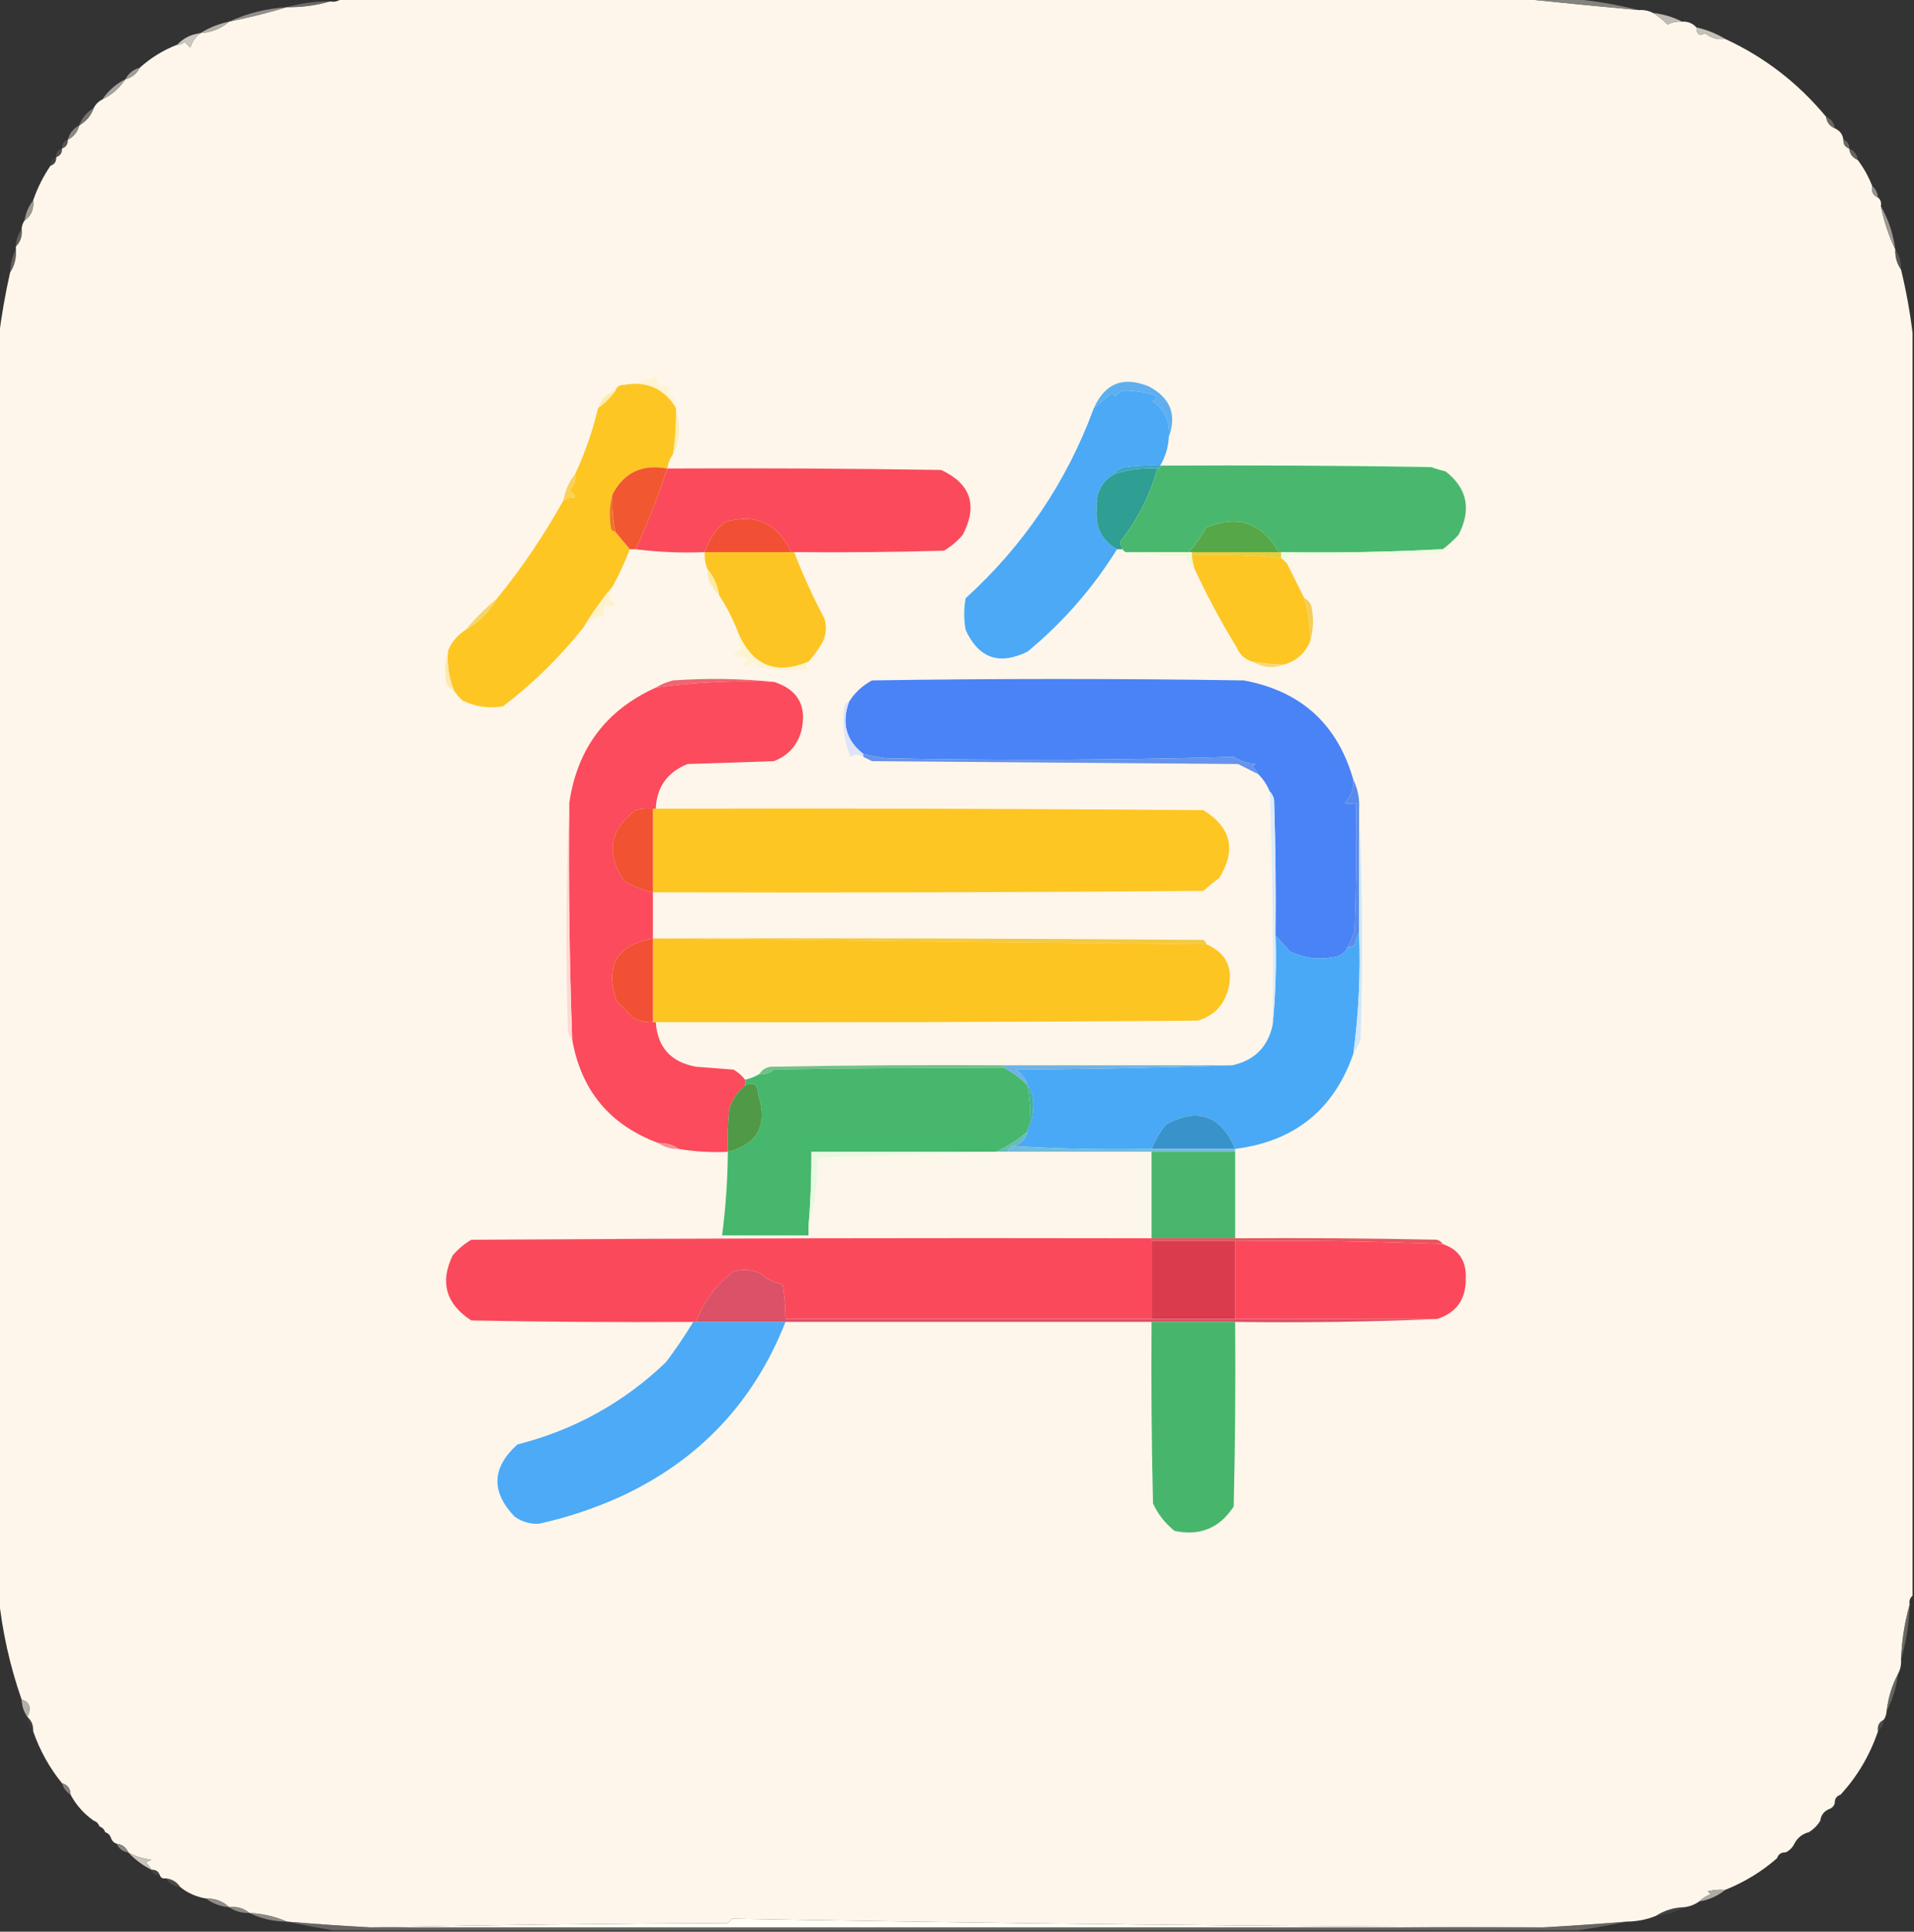 <?xml version="1.0" encoding="UTF-8"?>
<!DOCTYPE svg PUBLIC "-//W3C//DTD SVG 1.1//EN" "http://www.w3.org/Graphics/SVG/1.1/DTD/svg11.dtd">
<svg xmlns="http://www.w3.org/2000/svg" version="1.1" width="664px" height="670px" style="shape-rendering:geometricPrecision; text-rendering:geometricPrecision; image-rendering:optimizeQuality; fill-rule:evenodd; clip-rule:evenodd" xmlns:xlink="http://www.w3.org/1999/xlink">
<rect width="100%" height="100%" fill="#333333" stroke="none"/>
<g><path style="opacity:1" fill="#fef6eb" d="M 118.5,-0.5 C 254.833,-0.5 391.167,-0.5 527.5,-0.5C 541.019,0.908 554.686,2.242 568.5,3.5C 570.292,3.366 571.958,3.699 573.5,4.5C 575.279,5.574 576.946,6.907 578.5,8.5C 580.071,7.691 581.738,7.357 583.5,7.5C 585.553,7.402 587.22,8.069 588.5,9.5C 588.604,11.973 589.604,12.639 591.5,11.5C 593.523,13.173 595.856,13.84 598.5,13.5C 612.169,19.828 623.836,28.828 633.5,40.5C 633.738,42.404 634.738,43.738 636.5,44.5C 638.262,45.262 639.262,46.596 639.5,48.5C 639.427,50.027 640.094,51.027 641.5,51.5C 641.738,53.404 642.738,54.738 644.5,55.5C 646.56,58.24 648.226,61.24 649.5,64.5C 649.157,66.483 649.824,67.817 651.5,68.5C 652.404,69.209 652.737,70.209 652.5,71.5C 653.589,76.767 655.256,81.767 657.5,86.5C 657.41,89.152 658.076,91.486 659.5,93.5C 661.266,100.765 662.6,108.099 663.5,115.5C 663.5,261.5 663.5,407.5 663.5,553.5C 662.596,554.209 662.263,555.209 662.5,556.5C 660.776,562.587 659.776,568.92 659.5,575.5C 659.634,577.292 659.301,578.958 658.5,580.5C 656.394,584.491 655.061,588.824 654.5,593.5C 654.443,594.609 654.11,595.609 653.5,596.5C 651.896,597.287 651.229,598.62 651.5,600.5C 648.675,608.831 644.342,616.164 638.5,622.5C 637.094,622.973 636.427,623.973 636.5,625.5C 636.167,626.5 635.5,627.167 634.5,627.5C 632.738,628.262 631.738,629.596 631.5,631.5C 630.5,633.167 629.167,634.5 627.5,635.5C 625.251,636.08 623.585,637.413 622.5,639.5C 621.833,640.833 620.833,641.833 619.5,642.5C 617.973,642.427 616.973,643.094 616.5,644.5C 611.176,649.167 605.176,652.834 598.5,655.5C 596.473,655.338 594.473,655.505 592.5,656C 592.833,656.333 593.167,656.667 593.5,657C 591.934,657.608 590.6,658.442 589.5,659.5C 588.07,660.537 586.403,661.204 584.5,661.5C 580.786,661.59 577.452,662.59 574.5,664.5C 571.321,665.793 567.988,666.46 564.5,666.5C 554.842,667.287 545.176,667.954 535.5,668.5C 441.623,668.164 347.79,667.164 254,665.5C 253.5,666 253,666.5 252.5,667C 210.998,667.167 169.665,667.667 128.5,668.5C 118.823,667.98 109.156,667.314 99.5,666.5C 95.454,664.74 91.12,663.74 86.5,663.5C 84.561,661.837 82.228,661.171 79.5,661.5C 77.316,659.415 74.649,658.415 71.5,658.5C 68.088,657.925 65.088,656.592 62.5,654.5C 61.341,652.75 59.674,651.75 57.5,651.5C 56.508,651.672 55.842,651.338 55.5,650.5C 55.027,649.094 54.027,648.427 52.5,648.5C 52.047,647.542 51.38,646.708 50.5,646C 51.167,645.667 51.833,645.333 52.5,645C 49.588,644.725 46.921,643.891 44.5,642.5C 43.738,640.738 42.404,639.738 40.5,639.5C 39.5,639.167 38.833,638.5 38.5,637.5C 38.167,636.5 37.5,635.833 36.5,635.5C 36.167,634.5 35.5,633.833 34.5,633.5C 34.167,632.5 33.5,631.833 32.5,631.5C 29.119,629.12 26.453,626.12 24.5,622.5C 24.446,620.368 23.446,619.035 21.5,618.5C 17.156,613.153 13.823,607.153 11.5,600.5C 11.598,598.447 10.931,596.78 9.5,595.5C 10.962,592.358 10.295,590.358 7.5,589.5C 3.427,577.798 0.76,565.798 -0.5,553.5C -0.5,408.167 -0.5,262.833 -0.5,117.5C 0.461,109.777 1.794,102.11 3.5,94.5C 5.04,92.162 5.706,89.495 5.5,86.5C 5.5,86.167 5.5,85.833 5.5,85.5C 7.074,83.898 7.741,81.898 7.5,79.5C 7.557,78.391 7.89,77.391 8.5,76.5C 10.834,74.824 11.834,72.491 11.5,69.5C 12.992,65.182 14.992,61.182 17.5,57.5C 18.906,57.027 19.573,56.027 19.5,54.5C 20.906,54.027 21.573,53.027 21.5,51.5C 22.906,51.027 23.573,50.027 23.5,48.5C 25.587,47.415 26.92,45.749 27.5,43.5C 29.914,42.089 31.581,40.089 32.5,37.5C 33.167,36.167 34.167,35.167 35.5,34.5C 38.764,32.906 41.431,30.573 43.5,27.5C 45.749,26.92 47.415,25.587 48.5,23.5C 52.299,20.048 56.633,17.381 61.5,15.5C 62.496,15.586 63.329,15.252 64,14.5C 64.667,15.167 65.333,15.833 66,16.5C 66.669,14.41 67.836,12.743 69.5,11.5C 73.358,11.23 76.691,9.897 79.5,7.5C 86.355,6.12 93.021,4.453 99.5,2.5C 104.731,2.556 109.731,1.889 114.5,0.5C 116.099,0.768 117.432,0.434 118.5,-0.5 Z"/></g>
<g><path style="opacity:0.561" fill="#9b9893" d="M 114.5,0.5 C 109.731,1.889 104.731,2.556 99.5,2.5C 104.269,1.111 109.269,0.444 114.5,0.5 Z"/></g>
<g><path style="opacity:0.769" fill="#9c9993" d="M 527.5,-0.5 C 533.167,-0.5 538.833,-0.5 544.5,-0.5C 552.597,0.181 560.597,1.514 568.5,3.5C 554.686,2.242 541.019,0.908 527.5,-0.5 Z"/></g>
<g><path style="opacity:0.792" fill="#aba7a1" d="M 99.5,2.5 C 93.021,4.453 86.355,6.12 79.5,7.5C 85.751,4.604 92.417,2.937 99.5,2.5 Z"/></g>
<g><path style="opacity:1" fill="#bfbbb5" d="M 573.5,4.5 C 577.116,4.899 580.45,5.899 583.5,7.5C 581.738,7.357 580.071,7.691 578.5,8.5C 576.946,6.907 575.279,5.574 573.5,4.5 Z"/></g>
<g><path style="opacity:0.953" fill="#bab6ae" d="M 79.5,7.5 C 76.691,9.897 73.358,11.23 69.5,11.5C 72.53,9.597 75.863,8.263 79.5,7.5 Z"/></g>
<g><path style="opacity:1" fill="#c5c1b9" d="M 588.5,9.5 C 592.116,10.314 595.449,11.648 598.5,13.5C 595.856,13.84 593.523,13.173 591.5,11.5C 589.604,12.639 588.604,11.973 588.5,9.5 Z"/></g>
<g><path style="opacity:1" fill="#cbc6bf" d="M 69.5,11.5 C 67.836,12.743 66.669,14.41 66,16.5C 65.333,15.833 64.667,15.167 64,14.5C 63.329,15.252 62.496,15.586 61.5,15.5C 63.612,13.229 66.279,11.896 69.5,11.5 Z"/></g>
<g><path style="opacity:0.914" fill="#aba6a0" d="M 48.5,23.5 C 47.415,25.587 45.749,26.92 43.5,27.5C 44.585,25.413 46.251,24.08 48.5,23.5 Z"/></g>
<g><path style="opacity:0.898" fill="#b2afaa" d="M 43.5,27.5 C 41.431,30.573 38.764,32.906 35.5,34.5C 37.569,31.427 40.236,29.094 43.5,27.5 Z"/></g>
<g><path style="opacity:0.757" fill="#898681" d="M 32.5,37.5 C 31.581,40.089 29.914,42.089 27.5,43.5C 28.419,40.911 30.086,38.911 32.5,37.5 Z"/></g>
<g><path style="opacity:0.761" fill="#7e7a74" d="M 633.5,40.5 C 635.262,41.262 636.262,42.596 636.5,44.5C 634.738,43.738 633.738,42.404 633.5,40.5 Z"/></g>
<g><path style="opacity:0.91" fill="#938f8a" d="M 27.5,43.5 C 26.92,45.749 25.587,47.415 23.5,48.5C 24.08,46.251 25.413,44.585 27.5,43.5 Z"/></g>
<g><path style="opacity:0.478" fill="#7e7c76" d="M 23.5,48.5 C 23.573,50.027 22.906,51.027 21.5,51.5C 21.427,49.973 22.094,48.973 23.5,48.5 Z"/></g>
<g><path style="opacity:0.612" fill="#8f8c85" d="M 639.5,48.5 C 640.906,48.973 641.573,49.973 641.5,51.5C 640.094,51.027 639.427,50.027 639.5,48.5 Z"/></g>
<g><path style="opacity:0.471" fill="#79756f" d="M 21.5,51.5 C 21.573,53.027 20.906,54.027 19.5,54.5C 19.427,52.973 20.094,51.973 21.5,51.5 Z"/></g>
<g><path style="opacity:0.627" fill="#878277" d="M 641.5,51.5 C 643.262,52.262 644.262,53.596 644.5,55.5C 642.738,54.738 641.738,53.404 641.5,51.5 Z"/></g>
<g><path style="opacity:0.322" fill="#6a6662" d="M 19.5,54.5 C 19.573,56.027 18.906,57.027 17.5,57.5C 17.427,55.973 18.094,54.973 19.5,54.5 Z"/></g>
<g><path style="opacity:0.984" fill="#97938d" d="M 649.5,64.5 C 650.674,65.514 651.34,66.847 651.5,68.5C 649.824,67.817 649.157,66.483 649.5,64.5 Z"/></g>
<g><path style="opacity:0.984" fill="#9e9a92" d="M 11.5,69.5 C 11.834,72.491 10.834,74.824 8.5,76.5C 8.935,73.843 9.935,71.509 11.5,69.5 Z"/></g>
<g><path style="opacity:0.996" fill="#9e9a93" d="M 652.5,71.5 C 655.14,76.085 656.806,81.085 657.5,86.5C 655.256,81.767 653.589,76.767 652.5,71.5 Z"/></g>
<g><path style="opacity:0.729" fill="#74716a" d="M 7.5,79.5 C 7.741,81.898 7.074,83.898 5.5,85.5C 5.595,83.214 6.262,81.214 7.5,79.5 Z"/></g>
<g><path style="opacity:0.482" fill="#7e7b72" d="M 657.5,86.5 C 658.924,88.514 659.59,90.848 659.5,93.5C 658.076,91.486 657.41,89.152 657.5,86.5 Z"/></g>
<g><path style="opacity:0.533" fill="#8a857f" d="M 5.5,86.5 C 5.706,89.495 5.04,92.162 3.5,94.5C 3.565,91.572 4.232,88.905 5.5,86.5 Z"/></g>
<g><path style="opacity:1" fill="#fdf5d2" d="M 234.5,141.5 C 230.395,134.759 224.395,132.093 216.5,133.5C 220.239,133.001 223.906,132.001 227.5,130.5C 227.94,131.698 228.273,132.865 228.5,134C 229.951,133.737 231.284,133.904 232.5,134.5C 232.291,135.086 231.957,135.586 231.5,136C 233.607,137.264 234.607,139.097 234.5,141.5 Z"/></g>
<g><path style="opacity:1" fill="#fdc623" d="M 216.5,133.5 C 224.395,132.093 230.395,134.759 234.5,141.5C 234.5,141.833 234.5,142.167 234.5,142.5C 234.587,147.537 234.254,152.537 233.5,157.5C 232.463,158.93 231.796,160.597 231.5,162.5C 222.755,160.902 216.421,163.902 212.5,171.5C 211.355,175.311 211.188,179.311 212,183.5C 212.383,184.056 212.883,184.389 213.5,184.5C 215.177,186.54 216.844,188.54 218.5,190.5C 216.757,194.984 214.757,199.317 212.5,203.5C 208.786,207.883 205.453,212.55 202.5,217.5C 194.362,227.804 185.029,236.97 174.5,245C 169.637,245.809 164.97,245.142 160.5,243C 159.29,241.961 158.29,240.794 157.5,239.5C 155.701,235.097 155.034,230.43 155.5,225.5C 156.781,222.553 158.781,220.219 161.5,218.5C 166.167,215.833 169.833,212.167 172.5,207.5C 181.167,196.829 188.834,185.496 195.5,173.5C 196.975,172.738 198.309,172.405 199.5,172.5C 199.023,171.522 198.357,170.689 197.5,170C 199.155,168.556 199.822,166.722 199.5,164.5C 202.926,157.149 205.592,149.482 207.5,141.5C 209.806,139.861 211.806,137.861 213.5,135.5C 213.973,134.094 214.973,133.427 216.5,133.5 Z"/></g>
<g><path style="opacity:1" fill="#5fafef" d="M 405.5,151.5 C 405.993,145.985 403.993,141.819 399.5,139C 401.301,138.683 401.634,138.016 400.5,137C 396.867,135.972 393.367,135.472 390,135.5C 388.739,135.759 387.739,136.426 387,137.5C 386.586,137.043 386.086,136.709 385.5,136.5C 383.481,138.19 381.481,139.856 379.5,141.5C 383.344,132.917 389.677,130.417 398.5,134C 405.992,137.931 408.325,143.764 405.5,151.5 Z"/></g>
<g><path style="opacity:1" fill="#fcecab" d="M 213.5,135.5 C 211.806,137.861 209.806,139.861 207.5,141.5C 208.455,138.545 210.455,136.545 213.5,135.5 Z"/></g>
<g><path style="opacity:1" fill="#fdedb2" d="M 234.5,142.5 C 235.162,144.304 235.495,146.304 235.5,148.5C 235.657,151.814 234.991,154.814 233.5,157.5C 234.254,152.537 234.587,147.537 234.5,142.5 Z"/></g>
<g><path style="opacity:1" fill="#4ba9f6" d="M 405.5,151.5 C 405.292,155.121 404.292,158.454 402.5,161.5C 398.486,161.334 394.486,161.501 390.5,162C 388.68,162.2 387.347,163.034 386.5,164.5C 382.05,167.137 380.05,171.137 380.5,176.5C 379.881,182.79 382.214,187.457 387.5,190.5C 379.167,203.942 368.833,215.776 356.5,226C 346.685,230.84 339.518,228.34 335,218.5C 334.333,214.833 334.333,211.167 335,207.5C 355.243,189.1 370.077,167.1 379.5,141.5C 381.481,139.856 383.481,138.19 385.5,136.5C 386.086,136.709 386.586,137.043 387,137.5C 387.739,136.426 388.739,135.759 390,135.5C 393.367,135.472 396.867,135.972 400.5,137C 401.634,138.016 401.301,138.683 399.5,139C 403.993,141.819 405.993,145.985 405.5,151.5 Z"/></g>
<g><path style="opacity:1" fill="#f8fdeb" d="M 403.5,161.5 C 434.664,160.336 465.997,160.169 497.5,161C 499.437,161.122 500.77,161.955 501.5,163.5C 499.821,163.108 498.154,162.608 496.5,162C 465.502,161.5 434.502,161.333 403.5,161.5 Z"/></g>
<g><path style="opacity:1" fill="#3ca5c8" d="M 402.5,161.5 C 402.5,162.167 402.167,162.5 401.5,162.5C 396.341,162.182 391.341,162.848 386.5,164.5C 387.347,163.034 388.68,162.2 390.5,162C 394.486,161.501 398.486,161.334 402.5,161.5 Z"/></g>
<g><path style="opacity:1" fill="#2f9e93" d="M 401.5,162.5 C 398.895,171.877 394.561,180.377 388.5,188C 388.743,188.902 389.077,189.735 389.5,190.5C 388.833,190.5 388.167,190.5 387.5,190.5C 382.214,187.457 379.881,182.79 380.5,176.5C 380.05,171.137 382.05,167.137 386.5,164.5C 391.341,162.848 396.341,162.182 401.5,162.5 Z"/></g>
<g><path style="opacity:1" fill="#fb4a5c" d="M 231.5,162.5 C 263.168,162.333 294.835,162.5 326.5,163C 336.788,167.806 339.288,175.306 334,185.5C 332.127,187.709 329.96,189.542 327.5,191C 310.17,191.5 292.837,191.667 275.5,191.5C 275.167,191.5 274.833,191.5 274.5,191.5C 269.793,181.479 262.126,177.979 251.5,181C 248.165,183.846 245.832,187.346 244.5,191.5C 236.316,191.826 228.316,191.492 220.5,190.5C 224.678,181.461 228.344,172.128 231.5,162.5 Z"/></g>
<g><path style="opacity:1" fill="#49b86e" d="M 402.5,161.5 C 402.833,161.5 403.167,161.5 403.5,161.5C 434.502,161.333 465.502,161.5 496.5,162C 498.154,162.608 499.821,163.108 501.5,163.5C 509.038,169.375 510.538,176.708 506,185.5C 504.27,187.402 502.437,189.069 500.5,190.5C 481.88,191.474 463.213,191.808 444.5,191.5C 444.167,191.5 443.833,191.5 443.5,191.5C 437.752,181.301 429.418,178.467 418.5,183C 416.765,186.09 414.765,188.923 412.5,191.5C 405.5,191.5 398.5,191.5 391.5,191.5C 390.508,191.672 389.842,191.338 389.5,190.5C 389.077,189.735 388.743,188.902 388.5,188C 394.561,180.377 398.895,171.877 401.5,162.5C 402.167,162.5 402.5,162.167 402.5,161.5 Z"/></g>
<g><path style="opacity:1" fill="#fbd159" d="M 199.5,164.5 C 199.822,166.722 199.155,168.556 197.5,170C 198.357,170.689 199.023,171.522 199.5,172.5C 198.309,172.405 196.975,172.738 195.5,173.5C 196.083,170.053 197.416,167.053 199.5,164.5 Z"/></g>
<g><path style="opacity:1" fill="#f15730" d="M 231.5,162.5 C 228.344,172.128 224.678,181.461 220.5,190.5C 219.833,190.5 219.167,190.5 218.5,190.5C 216.844,188.54 215.177,186.54 213.5,184.5C 212.627,180.232 212.294,175.898 212.5,171.5C 216.421,163.902 222.755,160.902 231.5,162.5 Z"/></g>
<g><path style="opacity:1" fill="#ee7525" d="M 212.5,171.5 C 212.294,175.898 212.627,180.232 213.5,184.5C 212.883,184.389 212.383,184.056 212,183.5C 211.188,179.311 211.355,175.311 212.5,171.5 Z"/></g>
<g><path style="opacity:1" fill="#f25035" d="M 274.5,191.5 C 264.5,191.5 254.5,191.5 244.5,191.5C 245.832,187.346 248.165,183.846 251.5,181C 262.126,177.979 269.793,181.479 274.5,191.5 Z"/></g>
<g><path style="opacity:1" fill="#55a748" d="M 443.5,191.5 C 433.5,191.5 423.5,191.5 413.5,191.5C 413.167,191.5 412.833,191.5 412.5,191.5C 414.765,188.923 416.765,186.09 418.5,183C 429.418,178.467 437.752,181.301 443.5,191.5 Z"/></g>
<g><path style="opacity:1" fill="#f0f8d9" d="M 391.5,191.5 C 398.5,191.5 405.5,191.5 412.5,191.5C 412.833,191.5 413.167,191.5 413.5,191.5C 413.5,191.833 413.5,192.167 413.5,192.5C 413.629,194.216 413.962,195.883 414.5,197.5C 413.053,196.378 412.053,194.878 411.5,193C 404.654,192.828 397.987,192.328 391.5,191.5 Z"/></g>
<g><path style="opacity:1" fill="#e4cf3b" d="M 413.5,192.5 C 413.5,192.167 413.5,191.833 413.5,191.5C 423.5,191.5 433.5,191.5 443.5,191.5C 443.833,191.5 444.167,191.5 444.5,191.5C 444.5,192.167 444.5,192.833 444.5,193.5C 434.249,192.525 423.915,192.192 413.5,192.5 Z"/></g>
<g><path style="opacity:1" fill="#eefbe2" d="M 500.5,190.5 C 500.389,191.117 500.056,191.617 499.5,192C 481.836,192.5 464.17,192.667 446.5,192.5C 446.5,193.5 446.5,194.5 446.5,195.5C 445.833,194.833 445.167,194.167 444.5,193.5C 444.5,192.833 444.5,192.167 444.5,191.5C 463.213,191.808 481.88,191.474 500.5,190.5 Z"/></g>
<g><path style="opacity:1" fill="#fdc524" d="M 244.5,191.5 C 254.5,191.5 264.5,191.5 274.5,191.5C 274.833,191.5 275.167,191.5 275.5,191.5C 278.554,199.412 282.054,207.078 286,214.5C 286.818,217.227 286.652,219.894 285.5,222.5C 284.069,225.039 282.403,227.372 280.5,229.5C 269.508,234.096 261.508,231.096 256.5,220.5C 254.659,215.484 252.326,210.818 249.5,206.5C 248.917,203.053 247.584,200.053 245.5,197.5C 244.659,195.621 244.325,193.621 244.5,191.5 Z"/></g>
<g><path style="opacity:1" fill="#fdc622" d="M 413.5,192.5 C 423.915,192.192 434.249,192.525 444.5,193.5C 445.167,194.167 445.833,194.833 446.5,195.5C 448.5,199.5 450.5,203.5 452.5,207.5C 453.903,212.387 454.569,217.387 454.5,222.5C 452.788,226.542 449.788,229.208 445.5,230.5C 441.802,230.448 438.135,230.114 434.5,229.5C 431.909,228.746 430.076,227.079 429,224.5C 423.645,215.791 418.812,206.791 414.5,197.5C 413.962,195.883 413.629,194.216 413.5,192.5 Z"/></g>
<g><path style="opacity:1" fill="#fceba6" d="M 245.5,197.5 C 247.584,200.053 248.917,203.053 249.5,206.5C 248.069,205.097 246.902,203.431 246,201.5C 245.51,200.207 245.343,198.873 245.5,197.5 Z"/></g>
<g><path style="opacity:1" fill="#f7d467" d="M 172.5,207.5 C 169.833,212.167 166.167,215.833 161.5,218.5C 164.833,214.5 168.5,210.833 172.5,207.5 Z"/></g>
<g><path style="opacity:1" fill="#fef2cd" d="M 212.5,203.5 C 210.932,205.844 211.265,207.844 213.5,209.5C 212.609,210.59 211.609,210.59 210.5,209.5C 209.571,210.689 209.238,212.022 209.5,213.5C 206.697,213.961 204.363,215.295 202.5,217.5C 205.453,212.55 208.786,207.883 212.5,203.5 Z"/></g>
<g><path style="opacity:1" fill="#f5ce59" d="M 452.5,207.5 C 453.79,208.058 454.623,209.058 455,210.5C 455.812,214.689 455.645,218.689 454.5,222.5C 454.569,217.387 453.903,212.387 452.5,207.5 Z"/></g>
<g><path style="opacity:1" fill="#fdf4d4" d="M 256.5,220.5 C 261.508,231.096 269.508,234.096 280.5,229.5C 279.047,230.825 279.381,231.658 281.5,232C 276.5,232.667 271.5,232.667 266.5,232C 264.273,231.879 262.44,231.046 261,229.5C 260.035,231.26 258.868,231.594 257.5,230.5C 258.167,229.833 258.833,229.167 259.5,228.5C 257.784,228.003 256.117,227.669 254.5,227.5C 255.09,226.201 256.09,225.368 257.5,225C 256.62,223.644 256.286,222.144 256.5,220.5 Z"/></g>
<g><path style="opacity:1" fill="#f9d87c" d="M 434.5,229.5 C 438.135,230.114 441.802,230.448 445.5,230.5C 441.71,231.902 438.044,231.569 434.5,229.5 Z"/></g>
<g><path style="opacity:1" fill="#ed6670" d="M 268.5,236.5 C 254.728,235.973 241.061,236.639 227.5,238.5C 229.277,237.4 231.277,236.566 233.5,236C 245.341,235.174 257.007,235.341 268.5,236.5 Z"/></g>
<g><path style="opacity:1" fill="#fce9ad" d="M 155.5,225.5 C 155.034,230.43 155.701,235.097 157.5,239.5C 156.542,239.047 155.708,238.381 155,237.5C 154.188,233.311 154.355,229.311 155.5,225.5 Z"/></g>
<g><path style="opacity:1" fill="#4983f6" d="M 469.5,270.5 C 469.682,273.622 468.682,276.289 466.5,278.5C 467.557,278.906 468.891,278.906 470.5,278.5C 470.667,293.17 470.5,307.837 470,322.5C 469.415,324.661 468.582,326.661 467.5,328.5C 466.547,330.61 464.881,331.777 462.5,332C 457.219,332.974 452.219,332.307 447.5,330C 445.746,328.064 444.079,326.23 442.5,324.5C 442.667,308.83 442.5,293.163 442,277.5C 441.768,276.263 441.268,275.263 440.5,274.5C 439.559,272.228 438.226,270.228 436.5,268.5C 436.047,267.542 435.381,266.708 434.5,266C 434.833,265.667 435.167,265.333 435.5,265C 432.748,264.788 430.248,263.955 428,262.5C 387.862,263.658 347.696,263.825 307.5,263C 304.793,262.605 302.127,262.105 299.5,261.5C 293.546,256.867 291.88,250.867 294.5,243.5C 296.436,240.34 299.103,237.84 302.5,236C 345.5,235.333 388.5,235.333 431.5,236C 451.349,239.686 464.016,251.186 469.5,270.5 Z"/></g>
<g><path style="opacity:1" fill="#dfe4f7" d="M 294.5,243.5 C 291.88,250.867 293.546,256.867 299.5,261.5C 299.5,261.833 299.5,262.167 299.5,262.5C 297.914,261.587 296.414,261.587 295,262.5C 292.686,256.757 292.019,250.757 293,244.5C 293.383,243.944 293.883,243.611 294.5,243.5 Z"/></g>
<g><path style="opacity:1" fill="#6693eb" d="M 299.5,262.5 C 299.5,262.167 299.5,261.833 299.5,261.5C 302.127,262.105 304.793,262.605 307.5,263C 347.696,263.825 387.862,263.658 428,262.5C 430.248,263.955 432.748,264.788 435.5,265C 435.167,265.333 434.833,265.667 434.5,266C 435.381,266.708 436.047,267.542 436.5,268.5C 434.22,267.36 431.886,266.193 429.5,265C 387.167,264.667 344.833,264.333 302.5,264C 301.473,263.487 300.473,262.987 299.5,262.5 Z"/></g>
<g><path style="opacity:1" fill="#fdc622" d="M 226.5,280.5 C 226.833,280.5 227.167,280.5 227.5,280.5C 290.834,280.333 354.168,280.5 417.5,281C 427.13,287.005 428.964,294.838 423,304.5C 421.075,305.88 419.241,307.38 417.5,309C 353.834,309.5 290.168,309.667 226.5,309.5C 226.5,299.833 226.5,290.167 226.5,280.5 Z"/></g>
<g><path style="opacity:1" fill="#fb4b5c" d="M 268.5,236.5 C 276.856,239.207 280.022,244.874 278,253.5C 276.594,258.573 273.428,262.073 268.5,264C 258.5,264.333 248.5,264.667 238.5,265C 231.477,267.846 227.81,273.013 227.5,280.5C 227.167,280.5 226.833,280.5 226.5,280.5C 224.473,280.338 222.473,280.505 220.5,281C 211.423,287.837 210.09,296.003 216.5,305.5C 219.601,307.422 222.934,308.756 226.5,309.5C 226.5,314.833 226.5,320.167 226.5,325.5C 213.867,327.747 209.701,335.08 214,347.5C 215.973,349.228 217.806,351.061 219.5,353C 221.677,354.202 224.011,354.702 226.5,354.5C 226.833,354.5 227.167,354.5 227.5,354.5C 228.084,363.255 232.751,368.422 241.5,370C 245.833,370.333 250.167,370.667 254.5,371C 256.093,371.949 257.426,373.115 258.5,374.5C 258.5,375.167 258.5,375.833 258.5,376.5C 255.937,378.612 254.104,381.279 253,384.5C 252.501,389.489 252.334,394.489 252.5,399.5C 246.741,399.786 241.075,399.452 235.5,398.5C 233.485,397.076 231.152,396.41 228.5,396.5C 211.603,390.268 201.603,378.268 198.5,360.5C 197.535,333.192 197.201,305.859 197.5,278.5C 200.258,259.618 210.258,246.284 227.5,238.5C 241.061,236.639 254.728,235.973 268.5,236.5 Z"/></g>
<g><path style="opacity:1" fill="#f15232" d="M 226.5,280.5 C 226.5,290.167 226.5,299.833 226.5,309.5C 222.934,308.756 219.601,307.422 216.5,305.5C 210.09,296.003 211.423,287.837 220.5,281C 222.473,280.505 224.473,280.338 226.5,280.5 Z"/></g>
<g><path style="opacity:1" fill="#5a8bea" d="M 469.5,270.5 C 471.011,273.544 471.678,276.878 471.5,280.5C 471.5,294.833 471.5,309.167 471.5,323.5C 470.71,324.609 470.21,325.942 470,327.5C 469.329,328.252 468.496,328.586 467.5,328.5C 468.582,326.661 469.415,324.661 470,322.5C 470.5,307.837 470.667,293.17 470.5,278.5C 468.891,278.906 467.557,278.906 466.5,278.5C 468.682,276.289 469.682,273.622 469.5,270.5 Z"/></g>
<g><path style="opacity:1" fill="#fed9d4" d="M 197.5,278.5 C 197.201,305.859 197.535,333.192 198.5,360.5C 197.732,359.737 197.232,358.737 197,357.5C 196.17,330.997 196.337,304.663 197.5,278.5 Z"/></g>
<g><path style="opacity:1" fill="#f4c942" d="M 227.5,325.5 C 290.834,325.333 354.168,325.5 417.5,326C 418.056,326.383 418.389,326.883 418.5,327.5C 354.694,326.844 291.027,326.177 227.5,325.5 Z"/></g>
<g><path style="opacity:1" fill="#fdc522" d="M 226.5,325.5 C 226.833,325.5 227.167,325.5 227.5,325.5C 291.027,326.177 354.694,326.844 418.5,327.5C 425.539,330.582 428.039,335.916 426,343.5C 424.376,348.944 420.876,352.444 415.5,354C 352.834,354.5 290.168,354.667 227.5,354.5C 227.167,354.5 226.833,354.5 226.5,354.5C 226.5,344.833 226.5,335.167 226.5,325.5 Z"/></g>
<g><path style="opacity:1" fill="#f25034" d="M 226.5,325.5 C 226.5,335.167 226.5,344.833 226.5,354.5C 224.011,354.702 221.677,354.202 219.5,353C 217.806,351.061 215.973,349.228 214,347.5C 209.701,335.08 213.867,327.747 226.5,325.5 Z"/></g>
<g><path style="opacity:1" fill="#49a9f6" d="M 471.5,323.5 C 472.031,337.605 471.365,351.605 469.5,365.5C 462.755,384.895 449.088,395.895 428.5,398.5C 423.57,386.864 415.57,384.031 404.5,390C 402.444,392.614 400.777,395.447 399.5,398.5C 383.325,398.83 367.325,398.496 351.5,397.5C 354.167,396.833 355.833,395.167 356.5,392.5C 356.557,391.391 356.89,390.391 357.5,389.5C 358.161,387.866 358.494,386.033 358.5,384C 358.7,381.134 358.033,378.634 356.5,376.5C 355.797,374.284 354.464,372.451 352.5,371C 377.67,370.832 402.67,370.332 427.5,369.5C 435.194,367.806 439.86,363.14 441.5,355.5C 442.494,345.347 442.828,335.014 442.5,324.5C 444.079,326.23 445.746,328.064 447.5,330C 452.219,332.307 457.219,332.974 462.5,332C 464.881,331.777 466.547,330.61 467.5,328.5C 468.496,328.586 469.329,328.252 470,327.5C 470.21,325.942 470.71,324.609 471.5,323.5 Z"/></g>
<g><path style="opacity:1" fill="#cfe6fb" d="M 471.5,280.5 C 472.664,306.997 472.83,333.664 472,360.5C 471.243,362.315 470.41,363.981 469.5,365.5C 471.365,351.605 472.031,337.605 471.5,323.5C 471.5,309.167 471.5,294.833 471.5,280.5 Z"/></g>
<g><path style="opacity:1" fill="#ddebfa" d="M 440.5,274.5 C 441.268,275.263 441.768,276.263 442,277.5C 442.5,293.163 442.667,308.83 442.5,324.5C 442.828,335.014 442.494,345.347 441.5,355.5C 441.798,328.475 441.465,301.475 440.5,274.5 Z"/></g>
<g><path style="opacity:1" fill="#71c188" d="M 348.5,369.5 C 348.5,369.833 348.5,370.167 348.5,370.5C 321.831,370.333 295.165,370.5 268.5,371C 267.095,372.269 265.429,372.769 263.5,372.5C 264.347,371.034 265.68,370.2 267.5,370C 294.498,369.5 321.498,369.333 348.5,369.5 Z"/></g>
<g><path style="opacity:1" fill="#6fb3e6" d="M 348.5,370.5 C 348.5,370.167 348.5,369.833 348.5,369.5C 374.833,369.5 401.167,369.5 427.5,369.5C 402.67,370.332 377.67,370.832 352.5,371C 354.464,372.451 355.797,374.284 356.5,376.5C 354.116,374.115 351.45,372.115 348.5,370.5 Z"/></g>
<g><path style="opacity:1" fill="#46b76c" d="M 348.5,370.5 C 351.45,372.115 354.116,374.115 356.5,376.5C 357.2,380.798 357.533,385.131 357.5,389.5C 356.89,390.391 356.557,391.391 356.5,392.5C 353.118,395.39 349.452,397.724 345.5,399.5C 324.167,399.5 302.833,399.5 281.5,399.5C 281.536,408.185 281.203,416.851 280.5,425.5C 280.5,426.5 280.5,427.5 280.5,428.5C 270.5,428.5 260.5,428.5 250.5,428.5C 251.768,418.882 252.435,409.216 252.5,399.5C 262.947,396.81 266.447,390.143 263,379.5C 262.8,376.097 261.3,375.097 258.5,376.5C 258.5,375.833 258.5,375.167 258.5,374.5C 260.284,374.107 261.95,373.441 263.5,372.5C 265.429,372.769 267.095,372.269 268.5,371C 295.165,370.5 321.831,370.333 348.5,370.5 Z"/></g>
<g><path style="opacity:1" fill="#45b0a2" d="M 356.5,376.5 C 358.033,378.634 358.7,381.134 358.5,384C 358.494,386.033 358.161,387.866 357.5,389.5C 357.533,385.131 357.2,380.798 356.5,376.5 Z"/></g>
<g><path style="opacity:1" fill="#509946" d="M 252.5,399.5 C 252.334,394.489 252.501,389.489 253,384.5C 254.104,381.279 255.937,378.612 258.5,376.5C 261.3,375.097 262.8,376.097 263,379.5C 266.447,390.143 262.947,396.81 252.5,399.5 Z"/></g>
<g><path style="opacity:1" fill="#3893cb" d="M 428.5,398.5 C 418.833,398.5 409.167,398.5 399.5,398.5C 400.777,395.447 402.444,392.614 404.5,390C 415.57,384.031 423.57,386.864 428.5,398.5 Z"/></g>
<g><path style="opacity:1" fill="#f39292" d="M 228.5,396.5 C 231.152,396.41 233.485,397.076 235.5,398.5C 232.848,398.59 230.515,397.924 228.5,396.5 Z"/></g>
<g><path style="opacity:1" fill="#64bdb9" d="M 356.5,392.5 C 355.833,395.167 354.167,396.833 351.5,397.5C 350.5,397.833 349.833,398.5 349.5,399.5C 348.167,399.5 346.833,399.5 345.5,399.5C 349.452,397.724 353.118,395.39 356.5,392.5 Z"/></g>
<g><path style="opacity:1" fill="#75bcda" d="M 351.5,397.5 C 367.325,398.496 383.325,398.83 399.5,398.5C 409.167,398.5 418.833,398.5 428.5,398.5C 428.5,398.833 428.5,399.167 428.5,399.5C 418.833,399.5 409.167,399.5 399.5,399.5C 382.833,399.5 366.167,399.5 349.5,399.5C 349.833,398.5 350.5,397.833 351.5,397.5 Z"/></g>
<g><path style="opacity:1" fill="#e8f9e1" d="M 345.5,399.5 C 324.974,400.2 304.307,400.867 283.5,401.5C 283.765,409.793 282.765,417.793 280.5,425.5C 281.203,416.851 281.536,408.185 281.5,399.5C 302.833,399.5 324.167,399.5 345.5,399.5 Z"/></g>
<g><path style="opacity:1" fill="#fdf6eb" d="M 345.5,399.5 C 346.833,399.5 348.167,399.5 349.5,399.5C 366.167,399.5 382.833,399.5 399.5,399.5C 399.5,409.167 399.5,418.833 399.5,428.5C 359.833,428.5 320.167,428.5 280.5,428.5C 280.5,427.5 280.5,426.5 280.5,425.5C 282.765,417.793 283.765,409.793 283.5,401.5C 304.307,400.867 324.974,400.2 345.5,399.5 Z"/></g>
<g><path style="opacity:1" fill="#4ab66d" d="M 399.5,399.5 C 409.167,399.5 418.833,399.5 428.5,399.5C 428.5,409.5 428.5,419.5 428.5,429.5C 418.833,429.5 409.167,429.5 399.5,429.5C 399.5,429.167 399.5,428.833 399.5,428.5C 399.5,418.833 399.5,409.167 399.5,399.5 Z"/></g>
<g><path style="opacity:1" fill="#e65660" d="M 399.5,430.5 C 399.5,430.167 399.5,429.833 399.5,429.5C 409.167,429.5 418.833,429.5 428.5,429.5C 451.836,429.333 475.169,429.5 498.5,430C 499.416,430.278 500.082,430.778 500.5,431.5C 476.526,430.54 452.526,430.206 428.5,430.5C 418.833,430.5 409.167,430.5 399.5,430.5 Z"/></g>
<g><path style="opacity:1" fill="#fb495c" d="M 399.5,429.5 C 399.5,429.833 399.5,430.167 399.5,430.5C 399.5,439.5 399.5,448.5 399.5,457.5C 357.167,457.5 314.833,457.5 272.5,457.5C 272.495,453.466 272.162,449.466 271.5,445.5C 268.509,444.903 265.843,443.57 263.5,441.5C 260.554,440.345 257.554,440.179 254.5,441C 248.438,445.56 244.105,451.393 241.5,458.5C 241.167,458.5 240.833,458.5 240.5,458.5C 214.831,458.667 189.165,458.5 163.5,458C 154.711,452.29 152.544,444.79 157,435.5C 158.873,433.291 161.04,431.458 163.5,430C 242.166,429.5 320.833,429.333 399.5,429.5 Z"/></g>
<g><path style="opacity:1" fill="#fc485b" d="M 428.5,430.5 C 452.526,430.206 476.526,430.54 500.5,431.5C 506.121,433.382 508.788,437.382 508.5,443.5C 508.585,450.68 505.251,455.347 498.5,457.5C 475.167,457.5 451.833,457.5 428.5,457.5C 428.5,448.5 428.5,439.5 428.5,430.5 Z"/></g>
<g><path style="opacity:1" fill="#da3b4d" d="M 399.5,430.5 C 409.167,430.5 418.833,430.5 428.5,430.5C 428.5,439.5 428.5,448.5 428.5,457.5C 418.833,457.5 409.167,457.5 399.5,457.5C 399.5,448.5 399.5,439.5 399.5,430.5 Z"/></g>
<g><path style="opacity:1" fill="#da5168" d="M 399.5,457.5 C 409.167,457.5 418.833,457.5 428.5,457.5C 451.833,457.5 475.167,457.5 498.5,457.5C 475.339,458.498 452.006,458.831 428.5,458.5C 418.833,458.5 409.167,458.5 399.5,458.5C 357.167,458.5 314.833,458.5 272.5,458.5C 262.167,458.5 251.833,458.5 241.5,458.5C 244.105,451.393 248.438,445.56 254.5,441C 257.554,440.179 260.554,440.345 263.5,441.5C 265.843,443.57 268.509,444.903 271.5,445.5C 272.162,449.466 272.495,453.466 272.5,457.5C 314.833,457.5 357.167,457.5 399.5,457.5 Z"/></g>
<g><path style="opacity:1" fill="#4caaf7" d="M 240.5,458.5 C 240.833,458.5 241.167,458.5 241.5,458.5C 251.833,458.5 262.167,458.5 272.5,458.5C 261.589,486.245 242.589,506.412 215.5,519C 206.347,523.157 196.847,526.324 187,528.5C 183.871,528.671 181.037,527.838 178.5,526C 170.272,517.368 170.605,509.034 179.5,501C 199.225,495.992 216.392,486.492 231,472.5C 234.434,467.949 237.601,463.282 240.5,458.5 Z"/></g>
<g><path style="opacity:1" fill="#47b66c" d="M 399.5,458.5 C 409.167,458.5 418.833,458.5 428.5,458.5C 428.667,479.836 428.5,501.169 428,522.5C 423.144,530.007 416.311,532.84 407.5,531C 404.238,528.408 401.738,525.241 400,521.5C 399.5,500.503 399.333,479.503 399.5,458.5 Z"/></g>
<g><path style="opacity:0.624" fill="#8a8781" d="M 662.5,556.5 C 662.322,563.093 661.322,569.426 659.5,575.5C 659.776,568.92 660.776,562.587 662.5,556.5 Z"/></g>
<g><path style="opacity:0.631" fill="#86837b" d="M 658.5,580.5 C 657.922,585.165 656.589,589.499 654.5,593.5C 655.061,588.824 656.394,584.491 658.5,580.5 Z"/></g>
<g><path style="opacity:1" fill="#b4b0a9" d="M 7.5,589.5 C 10.295,590.358 10.962,592.358 9.5,595.5C 8.262,593.786 7.595,591.786 7.5,589.5 Z"/></g>
<g><path style="opacity:0.157" fill="#6b6764" d="M 9.5,595.5 C 10.931,596.78 11.598,598.447 11.5,600.5C 10.069,599.22 9.402,597.553 9.5,595.5 Z"/></g>
<g><path style="opacity:0.384" fill="#77746b" d="M 653.5,596.5 C 653.34,598.153 652.674,599.486 651.5,600.5C 651.229,598.62 651.896,597.287 653.5,596.5 Z"/></g>
<g><path style="opacity:0.933" fill="#8a8681" d="M 21.5,618.5 C 23.446,619.035 24.446,620.368 24.5,622.5C 23.026,621.564 22.026,620.23 21.5,618.5 Z"/></g>
<g><path style="opacity:0.02" fill="#797671" d="M 638.5,622.5 C 638.573,624.027 637.906,625.027 636.5,625.5C 636.427,623.973 637.094,622.973 638.5,622.5 Z"/></g>
<g><path style="opacity:0.035" fill="#6e6b64" d="M 634.5,627.5 C 634.262,629.404 633.262,630.738 631.5,631.5C 631.738,629.596 632.738,628.262 634.5,627.5 Z"/></g>
<g><path style="opacity:0.008" fill="#63615a" d="M 32.5,631.5 C 33.5,631.833 34.167,632.5 34.5,633.5C 33.167,633.5 32.5,632.833 32.5,631.5 Z"/></g>
<g><path style="opacity:0.004" fill="#5f5d57" d="M 34.5,633.5 C 35.5,633.833 36.167,634.5 36.5,635.5C 35.167,635.5 34.5,634.833 34.5,633.5 Z"/></g>
<g><path style="opacity:0.004" fill="#56564f" d="M 36.5,635.5 C 37.5,635.833 38.167,636.5 38.5,637.5C 37.167,637.5 36.5,636.833 36.5,635.5 Z"/></g>
<g><path style="opacity:0.012" fill="#6e6b69" d="M 627.5,635.5 C 626.415,637.587 624.749,638.92 622.5,639.5C 623.585,637.413 625.251,636.08 627.5,635.5 Z"/></g>
<g><path style="opacity:0.831" fill="#989590" d="M 40.5,639.5 C 42.404,639.738 43.738,640.738 44.5,642.5C 42.596,642.262 41.262,641.262 40.5,639.5 Z"/></g>
<g><path style="opacity:0.012" fill="#706e66" d="M 619.5,642.5 C 619.027,643.906 618.027,644.573 616.5,644.5C 616.973,643.094 617.973,642.427 619.5,642.5 Z"/></g>
<g><path style="opacity:1" fill="#c9c4bf" d="M 44.5,642.5 C 46.921,643.891 49.588,644.725 52.5,645C 51.833,645.333 51.167,645.667 50.5,646C 51.38,646.708 52.047,647.542 52.5,648.5C 49.467,646.984 46.8,644.984 44.5,642.5 Z"/></g>
<g><path style="opacity:0.196" fill="#898680" d="M 52.5,648.5 C 54.027,648.427 55.027,649.094 55.5,650.5C 53.973,650.573 52.973,649.906 52.5,648.5 Z"/></g>
<g><path style="opacity:0.325" fill="#827f7a" d="M 57.5,651.5 C 59.674,651.75 61.341,652.75 62.5,654.5C 60.326,654.25 58.659,653.25 57.5,651.5 Z"/></g>
<g><path style="opacity:1" fill="#aeaba5" d="M 598.5,655.5 C 595.912,657.625 592.912,658.958 589.5,659.5C 590.6,658.442 591.934,657.608 593.5,657C 593.167,656.667 592.833,656.333 592.5,656C 594.473,655.505 596.473,655.338 598.5,655.5 Z"/></g>
<g><path style="opacity:0.851" fill="#a09c95" d="M 71.5,658.5 C 74.649,658.415 77.316,659.415 79.5,661.5C 76.458,661.267 73.792,660.267 71.5,658.5 Z"/></g>
<g><path style="opacity:0.733" fill="#aca9a3" d="M 79.5,661.5 C 82.228,661.171 84.561,661.837 86.5,663.5C 83.848,663.59 81.514,662.924 79.5,661.5 Z"/></g>
<g><path style="opacity:0.773" fill="#a4a19b" d="M 86.5,663.5 C 91.12,663.74 95.454,664.74 99.5,666.5C 94.83,666.489 90.497,665.489 86.5,663.5 Z"/></g>
<g><path style="opacity:0.2" fill="#827e7e" d="M 584.5,661.5 C 581.45,663.101 578.116,664.101 574.5,664.5C 577.452,662.59 580.786,661.59 584.5,661.5 Z"/></g>
<g><path style="opacity:1" fill="#fffef7" d="M 535.5,668.5 C 399.833,668.5 264.167,668.5 128.5,668.5C 169.665,667.667 210.998,667.167 252.5,667C 253,666.5 253.5,666 254,665.5C 347.79,667.164 441.623,668.164 535.5,668.5 Z"/></g>
<g><path style="opacity:0.549" fill="#928e8a" d="M 99.5,666.5 C 109.156,667.314 118.823,667.98 128.5,668.5C 264.167,668.5 399.833,668.5 535.5,668.5C 545.176,667.954 554.842,667.287 564.5,666.5C 558.863,667.697 553.196,668.697 547.5,669.5C 403.5,669.5 259.5,669.5 115.5,669.5C 110.144,668.645 104.811,667.645 99.5,666.5 Z"/></g>
</svg>
